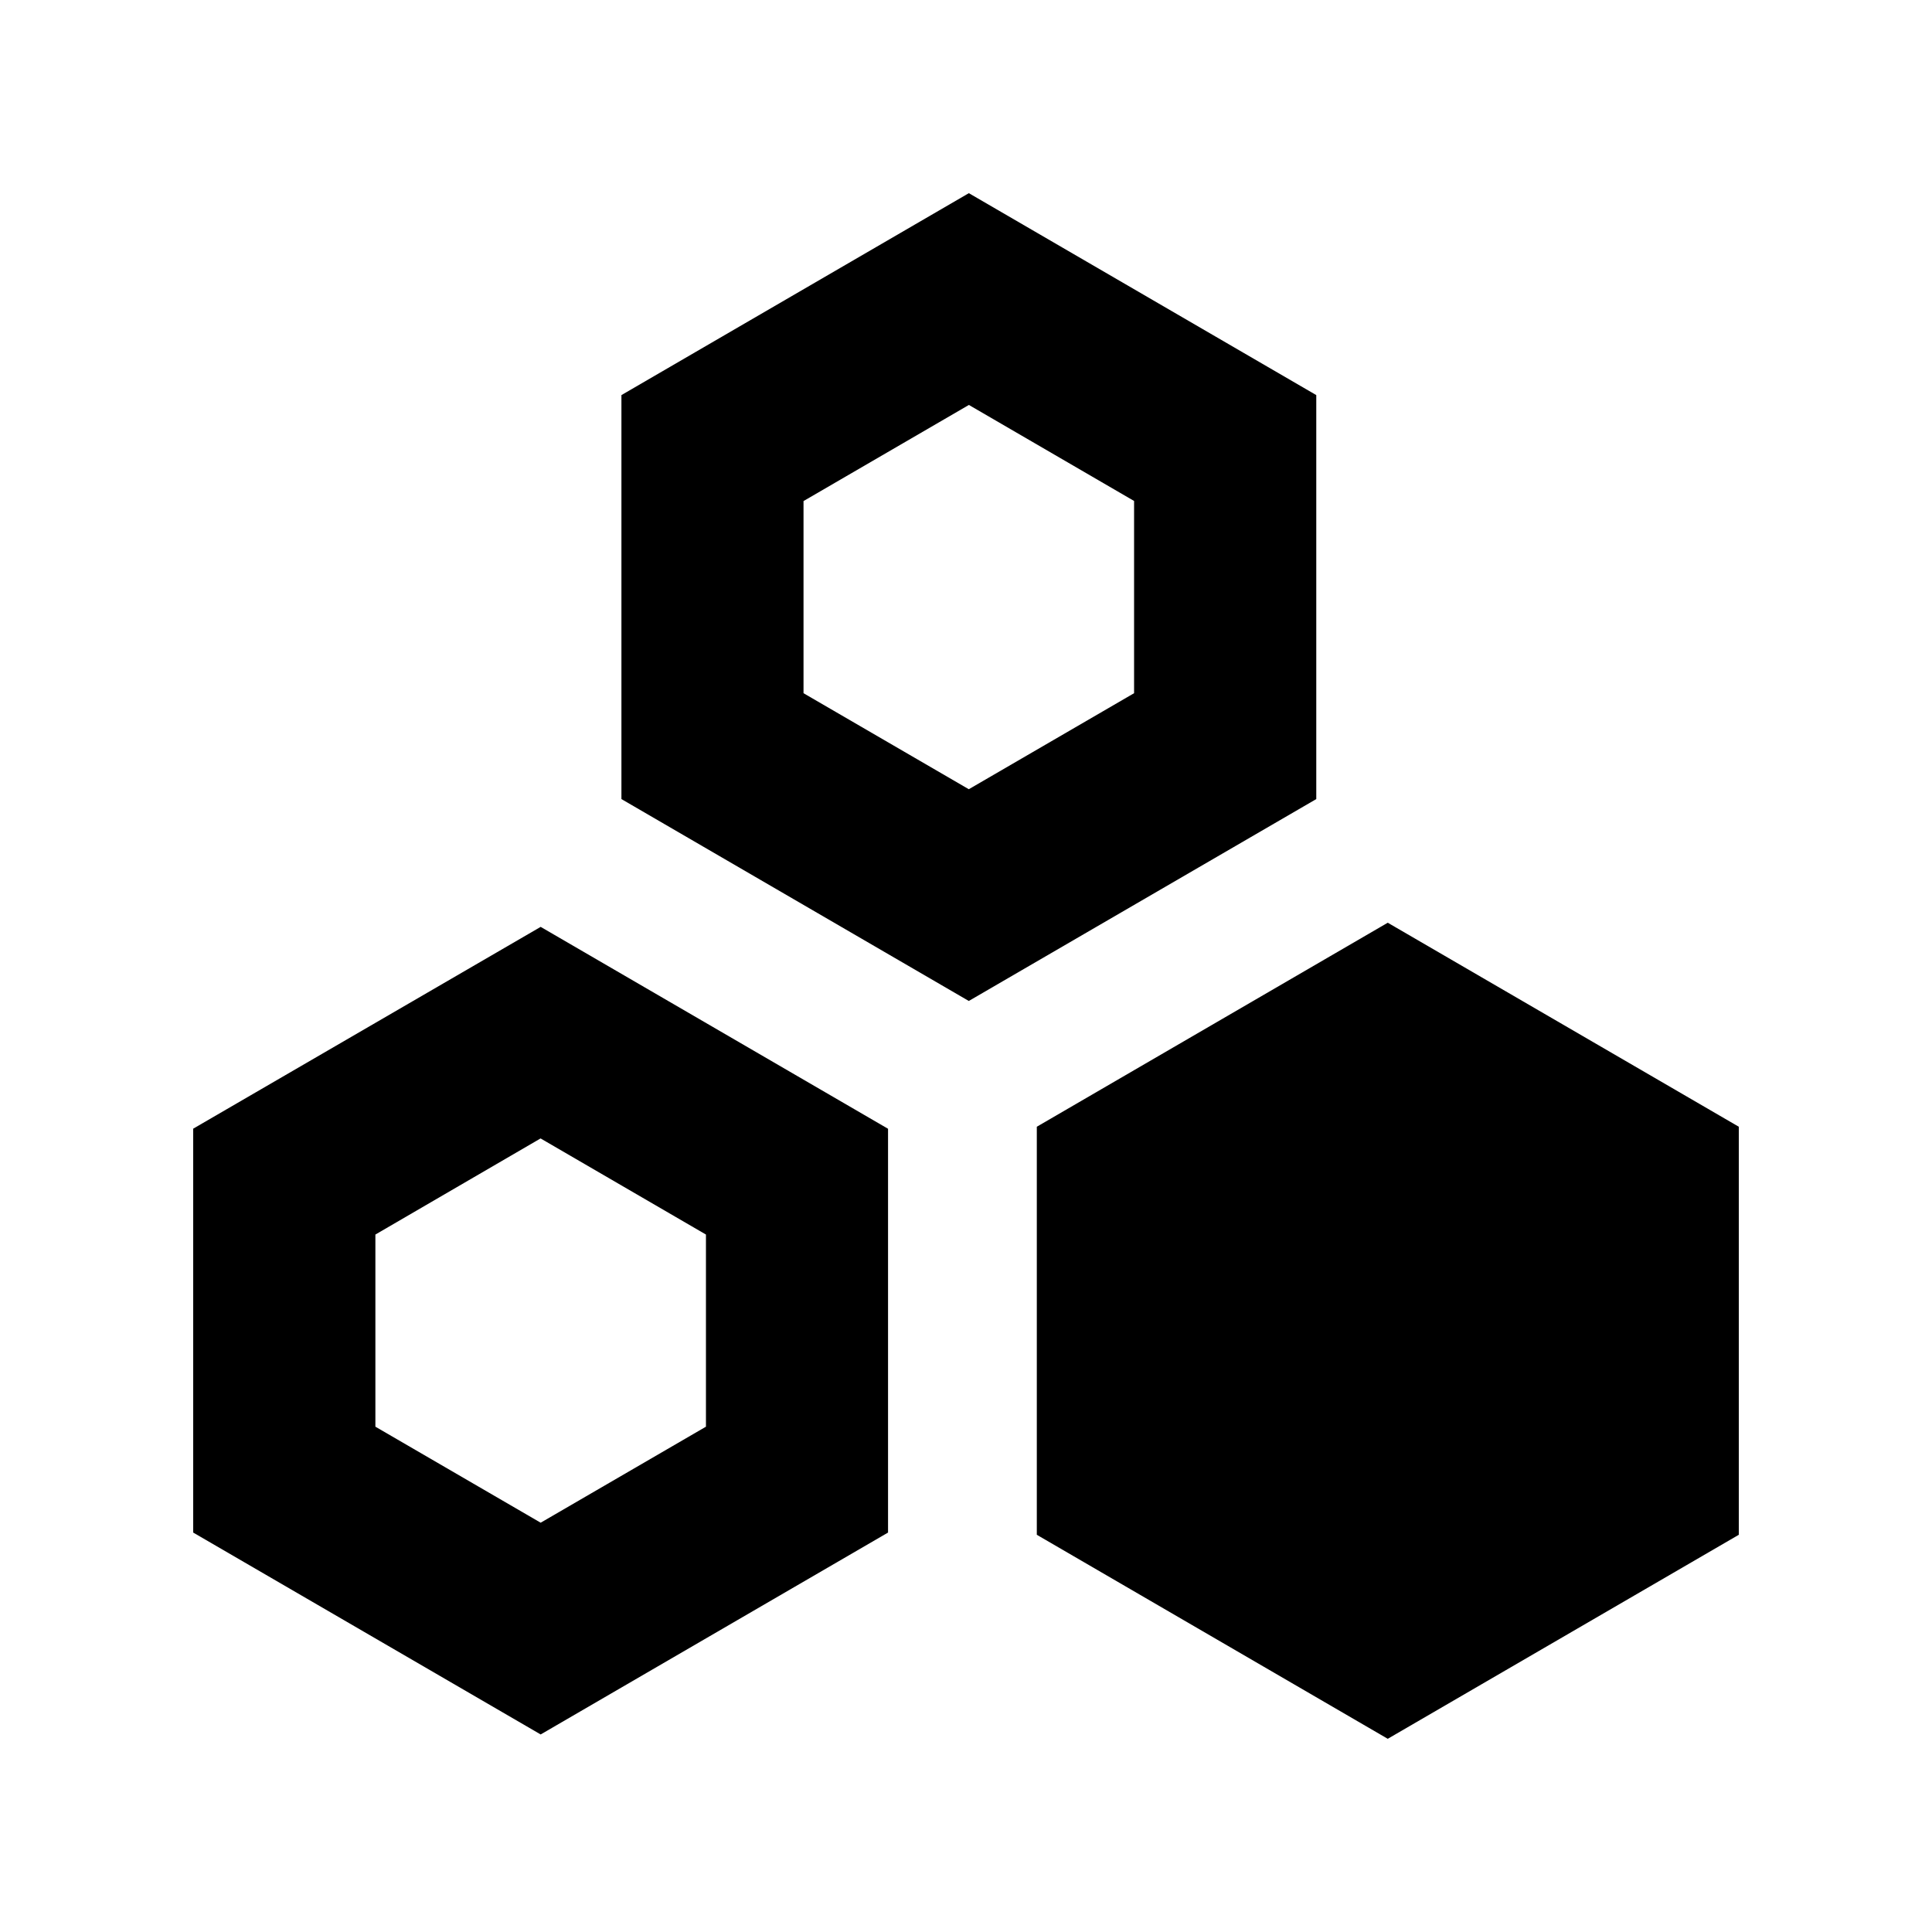 <?xml version="1.0" standalone="no"?><!DOCTYPE svg PUBLIC "-//W3C//DTD SVG 1.1//EN" "http://www.w3.org/Graphics/SVG/1.1/DTD/svg11.dtd"><svg t="1653618003544" class="icon" viewBox="0 0 1024 1024" version="1.1" xmlns="http://www.w3.org/2000/svg" p-id="19782" xmlns:xlink="http://www.w3.org/1999/xlink" width="200" height="200"><defs><style type="text/css">@font-face { font-family: feedback-iconfont; src: url("//at.alicdn.com/t/font_1031158_u69w8yhxdu.woff2?t=1630033759944") format("woff2"), url("//at.alicdn.com/t/font_1031158_u69w8yhxdu.woff?t=1630033759944") format("woff"), url("//at.alicdn.com/t/font_1031158_u69w8yhxdu.ttf?t=1630033759944") format("truetype"); }
</style></defs><path d="M513.536 102.4l184.115 107.008v214.118l-184.166 107.008-184.115-107.008V209.408L513.485 102.4z m0 112.23l-87.654 50.944v101.837l87.603 50.893 87.603-50.893v-101.888l-87.552-50.893zM735.539 489.062l-186.01 108.134v216.269L735.539 921.6 921.6 813.466v-216.269l-186.061-108.134zM470.682 598.272l-184.115-107.008L102.4 598.221v214.067l184.166 107.008 184.115-107.008v-214.067zM198.963 654.336l87.552-50.944 87.654 50.944v101.837l-87.603 50.893-87.603-50.893v-101.888z" p-id="19783"></path></svg>